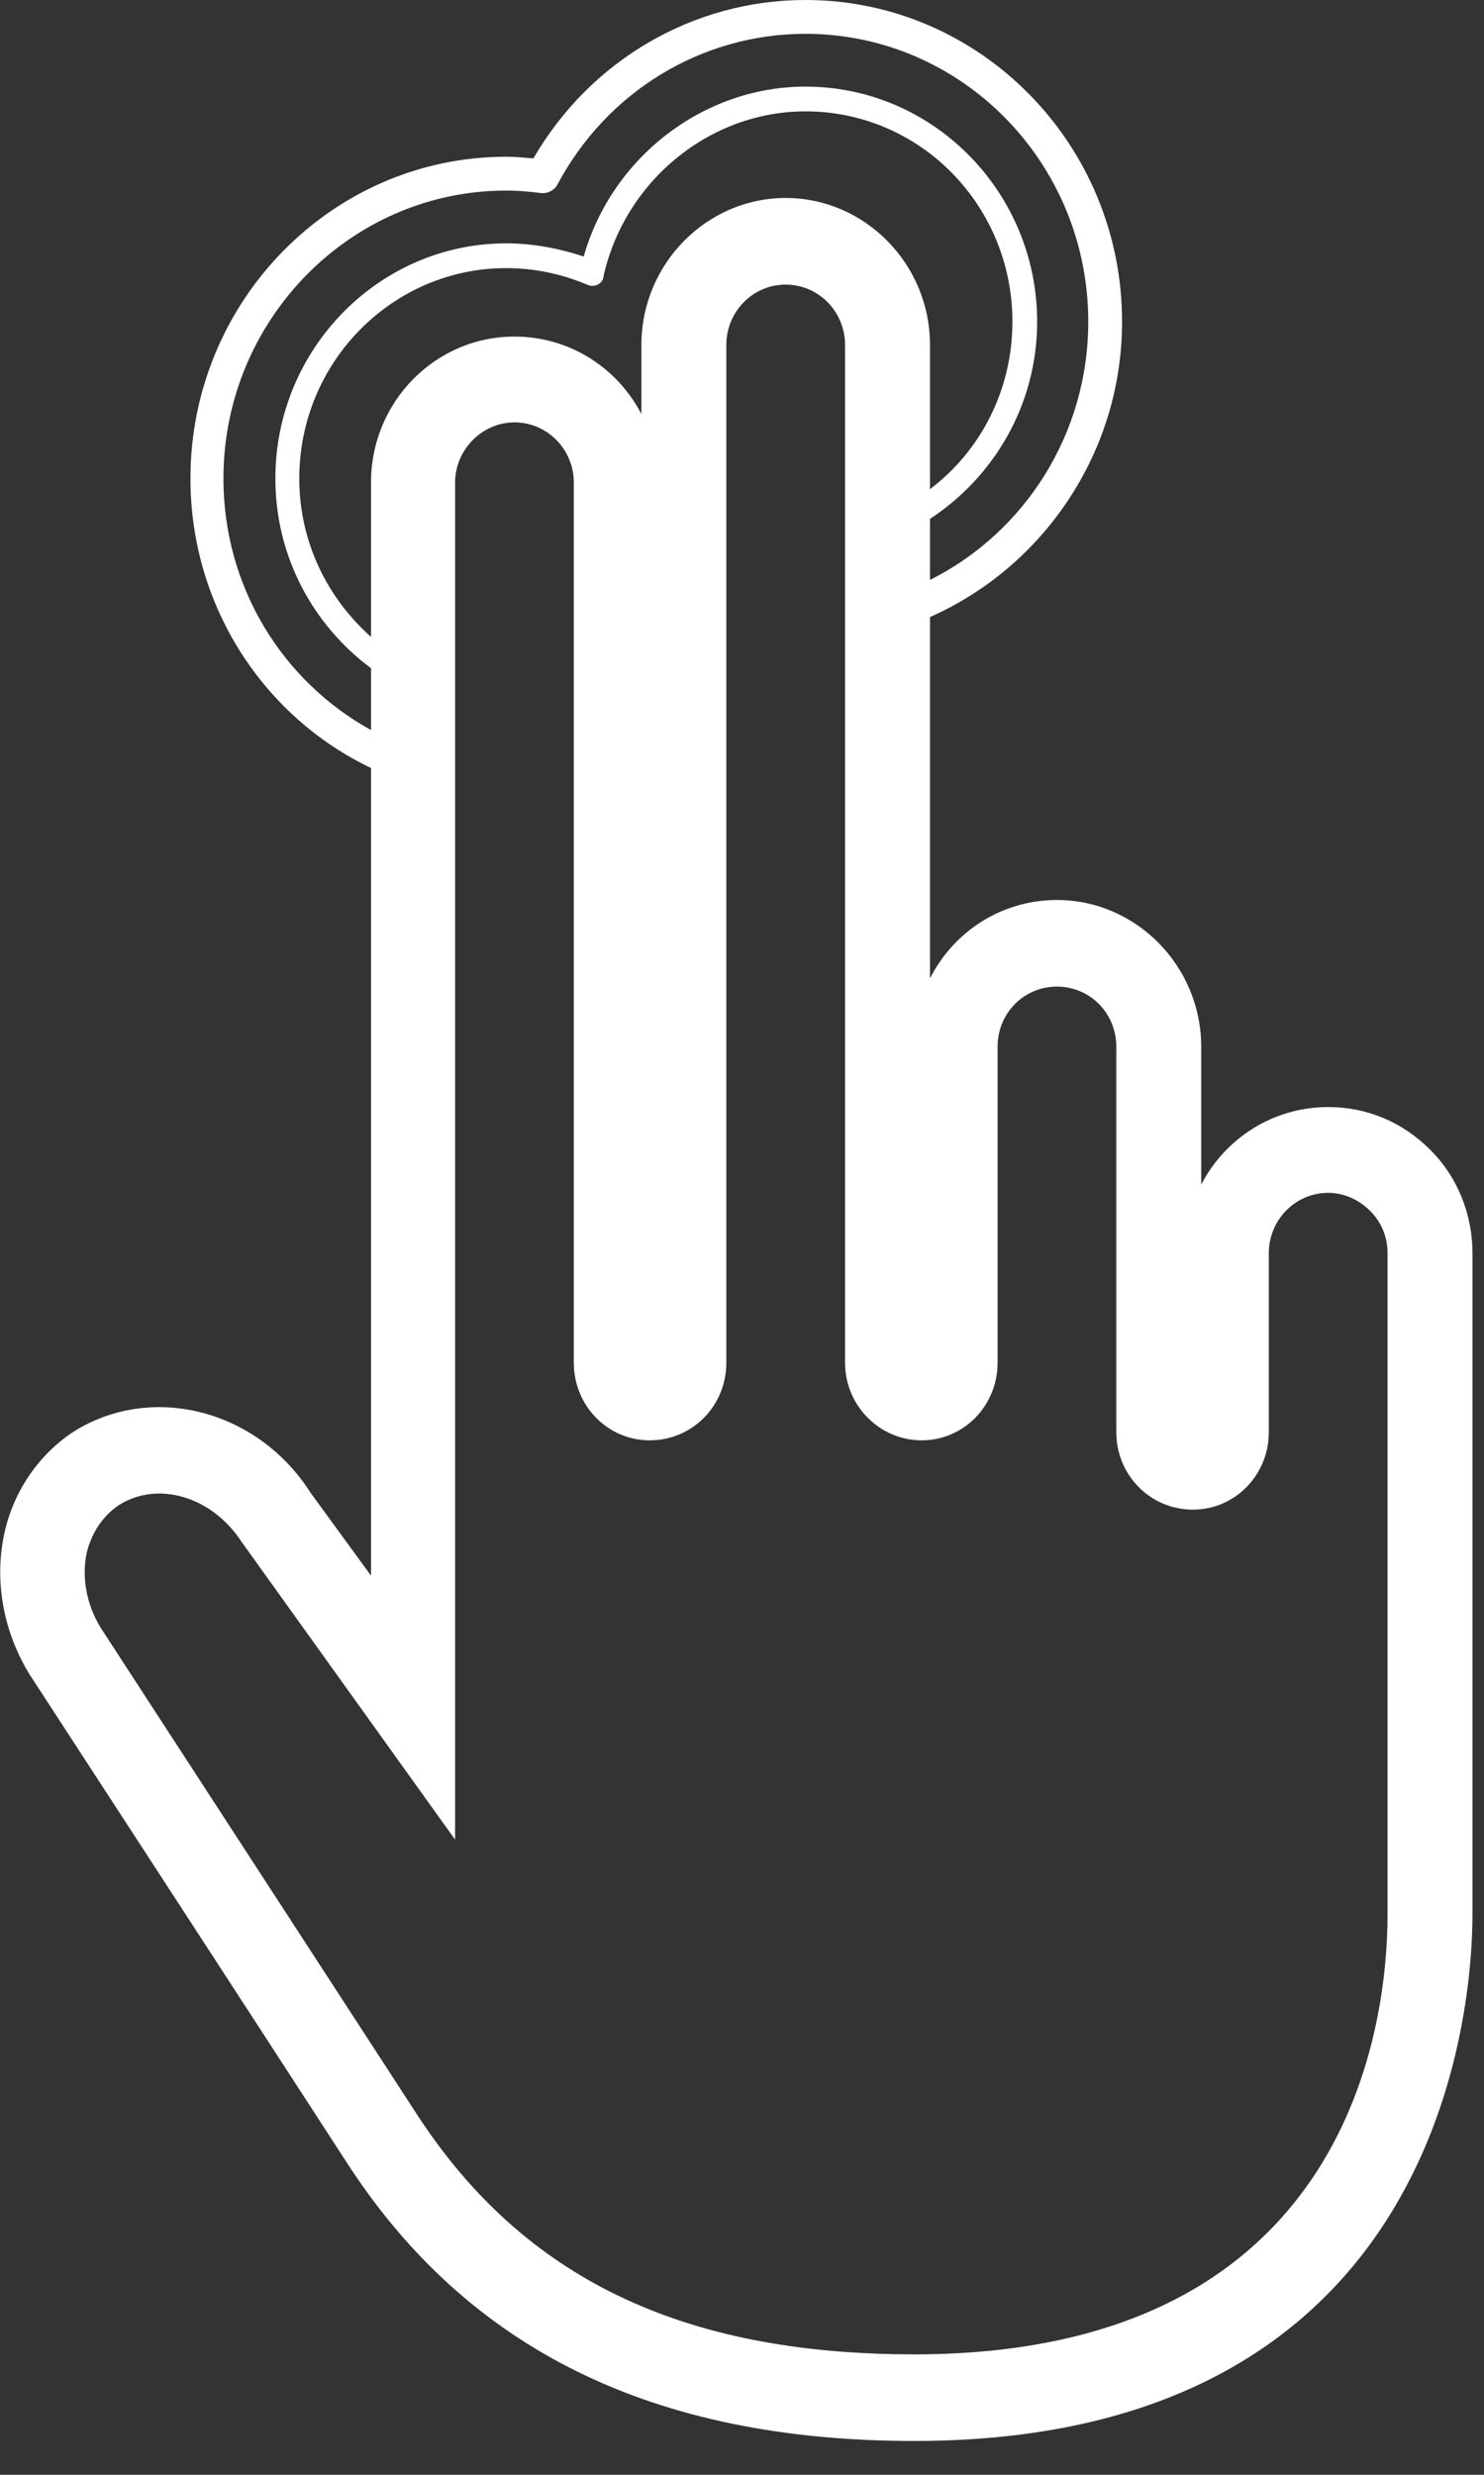<?xml version="1.0" encoding="utf-8"?>
<!-- Generator: Avocode 2.6.0 - http://avocode.com -->
<svg height="30" width="18" xmlns:xlink="http://www.w3.org/1999/xlink" xmlns="http://www.w3.org/2000/svg" viewBox="0 0 18 30">
    <rect x="0" y="0" width="18" height="30" fill="#333333" stroke="none"/>
    <path fill="#ffffff" fill-rule="evenodd" d="M 17.35 13.94 C 17.01 13.6 16.58 13.42 16.11 13.42 C 15.44 13.42 14.86 13.8 14.57 14.36 L 14.57 12.69 C 14.57 11.71 13.78 10.91 12.82 10.91 C 12.15 10.91 11.57 11.29 11.28 11.86 L 11.28 7.48 C 12.64 6.88 13.61 5.5 13.61 3.9 C 13.61 1.75 11.89 0 9.77 0 C 8.41 0 7.16 0.73 6.47 1.92 C 6.35 1.91 6.25 1.9 6.14 1.9 C 4.03 1.9 2.31 3.65 2.31 5.8 C 2.31 7.35 3.2 8.69 4.5 9.31 L 4.5 19.1 L 3.77 18.1 C 3.13 17.09 1.85 16.76 0.9 17.35 C 0.47 17.63 0.16 18.08 0.05 18.6 C -0.07 19.17 0.04 19.78 0.36 20.3 C 0.36 20.3 3.05 24.43 4.19 26.19 C 5.66 28.48 7.92 29.59 11.09 29.59 C 17.53 29.59 17.86 24.27 17.86 23.21 L 17.86 15.19 C 17.86 14.72 17.68 14.27 17.35 13.94 L 17.35 13.94 Z M 4.5 5.85 L 4.5 7.72 C 3.97 7.25 3.63 6.57 3.63 5.8 C 3.63 4.39 4.76 3.25 6.14 3.25 C 6.48 3.25 6.81 3.32 7.12 3.45 C 7.16 3.47 7.21 3.47 7.25 3.45 C 7.29 3.43 7.32 3.39 7.32 3.35 C 7.58 2.19 8.61 1.35 9.77 1.35 C 11.16 1.35 12.28 2.49 12.28 3.9 C 12.28 4.73 11.89 5.47 11.28 5.93 L 11.28 4.18 C 11.28 3.2 10.49 2.4 9.53 2.4 C 8.57 2.4 7.78 3.2 7.78 4.18 L 7.78 5.02 C 7.49 4.46 6.91 4.08 6.24 4.08 C 5.28 4.08 4.5 4.87 4.5 5.85 L 4.5 5.85 Z M 2.71 5.8 C 2.71 3.88 4.25 2.31 6.14 2.31 C 6.27 2.31 6.4 2.32 6.56 2.34 C 6.64 2.35 6.72 2.31 6.76 2.24 C 7.36 1.11 8.51 0.41 9.77 0.41 C 11.66 0.41 13.2 1.97 13.2 3.9 C 13.2 5.27 12.42 6.46 11.28 7.03 L 11.28 6.29 C 12.06 5.78 12.58 4.9 12.58 3.9 C 12.58 2.33 11.32 1.05 9.77 1.05 C 8.53 1.05 7.42 1.91 7.08 3.11 C 6.78 3.01 6.46 2.95 6.14 2.95 C 4.6 2.95 3.34 4.23 3.34 5.8 C 3.34 6.75 3.8 7.58 4.5 8.1 L 4.5 8.85 C 3.43 8.26 2.71 7.12 2.71 5.8 L 2.71 5.8 Z M 16.83 23.21 C 16.83 24.46 16.42 28.54 11.09 28.54 C 8.26 28.54 6.34 27.61 5.05 25.62 C 3.9 23.85 1.22 19.73 1.22 19.73 C 1.05 19.45 0.99 19.13 1.05 18.83 C 1.11 18.58 1.25 18.37 1.45 18.24 C 1.92 17.95 2.57 18.14 2.93 18.69 L 5.52 22.3 L 5.52 5.85 C 5.52 5.45 5.85 5.12 6.24 5.12 C 6.64 5.12 6.96 5.45 6.96 5.85 L 6.96 16.52 C 6.96 17.04 7.37 17.46 7.88 17.46 C 8.4 17.46 8.81 17.04 8.81 16.52 L 8.81 4.18 C 8.81 3.78 9.13 3.45 9.53 3.45 C 9.93 3.45 10.25 3.78 10.25 4.18 L 10.25 16.52 C 10.25 17.04 10.67 17.46 11.18 17.46 C 11.69 17.46 12.1 17.04 12.1 16.52 L 12.1 12.69 C 12.1 12.28 12.42 11.96 12.82 11.96 C 13.22 11.96 13.54 12.28 13.54 12.69 L 13.54 17.36 C 13.54 17.88 13.95 18.3 14.47 18.3 C 14.98 18.3 15.39 17.88 15.39 17.36 L 15.39 15.19 C 15.39 14.79 15.71 14.46 16.11 14.46 C 16.3 14.46 16.48 14.54 16.62 14.68 C 16.76 14.82 16.83 15 16.83 15.19 L 16.83 23.21 L 16.83 23.21 Z M 16.83 23.21" />
</svg>